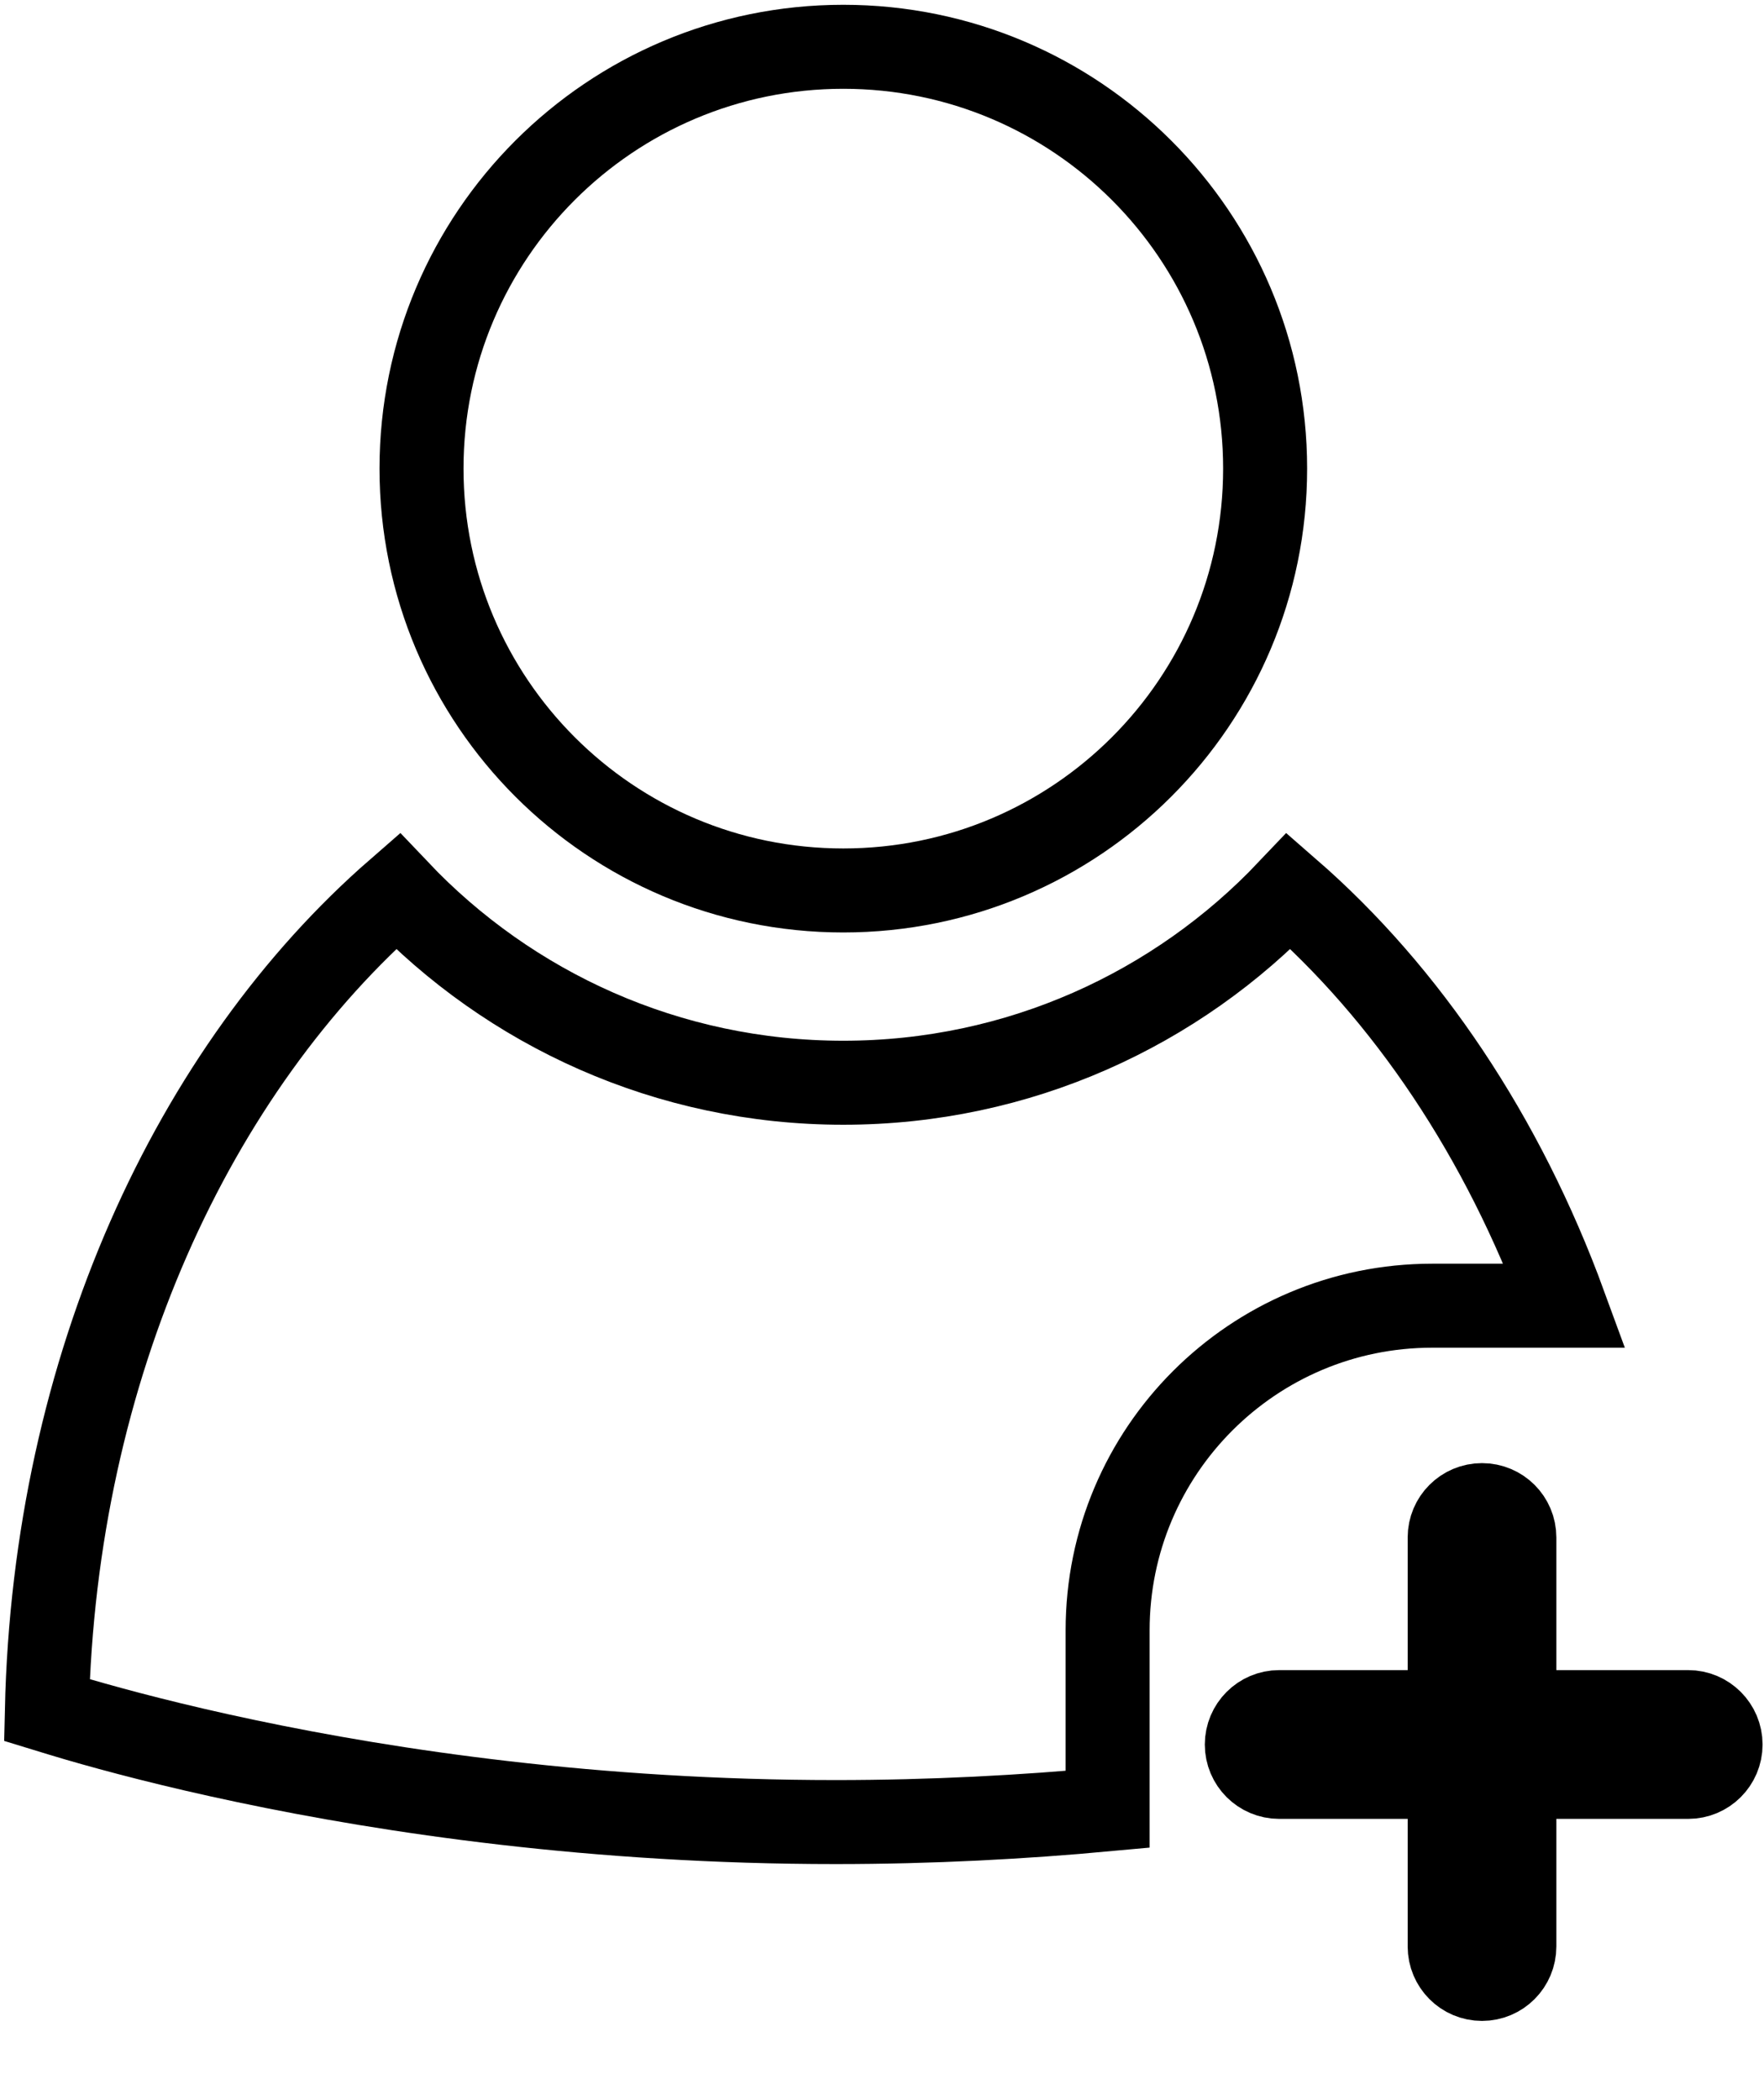 <svg width="21" height="25" viewBox="0 0 21 25" fill="none" xmlns="http://www.w3.org/2000/svg">
<path d="M15.061 5.578C15.061 8.352 12.813 10.6 10.039 10.6C7.266 10.6 5.018 8.352 5.018 5.578C5.018 2.805 7.266 0.557 10.039 0.557C12.813 0.557 15.061 2.805 15.061 5.578Z" stroke="black"/>
<path d="M4.734 10.608C6.066 12.012 7.951 12.889 10.039 12.889C12.128 12.889 14.012 12.012 15.344 10.608C16.749 11.831 17.893 13.533 18.628 15.543H17.05C14.916 15.543 13.186 17.273 13.186 19.407V21.538C12.181 21.631 11.094 21.69 9.947 21.69C7.09 21.69 4.652 21.327 2.93 20.964C2.069 20.783 1.388 20.602 0.924 20.467C0.781 20.425 0.659 20.388 0.558 20.357C0.65 16.275 2.302 12.726 4.734 10.608Z" stroke="black"/>
<path d="M18.528 21.152H18.028V21.652V23.171C18.028 23.384 17.856 23.557 17.643 23.557C17.43 23.557 17.258 23.384 17.258 23.171V21.652V21.152H16.758H15.228C15.016 21.152 14.843 20.98 14.843 20.767C14.843 20.554 15.016 20.381 15.228 20.381H16.758H17.258V19.881V18.302C17.258 18.089 17.43 17.917 17.643 17.917C17.856 17.917 18.028 18.089 18.028 18.302V19.881V20.381H18.528H20.098C20.31 20.381 20.483 20.554 20.483 20.767C20.483 20.98 20.31 21.152 20.098 21.152H18.528Z" stroke="black"/>
</svg>
